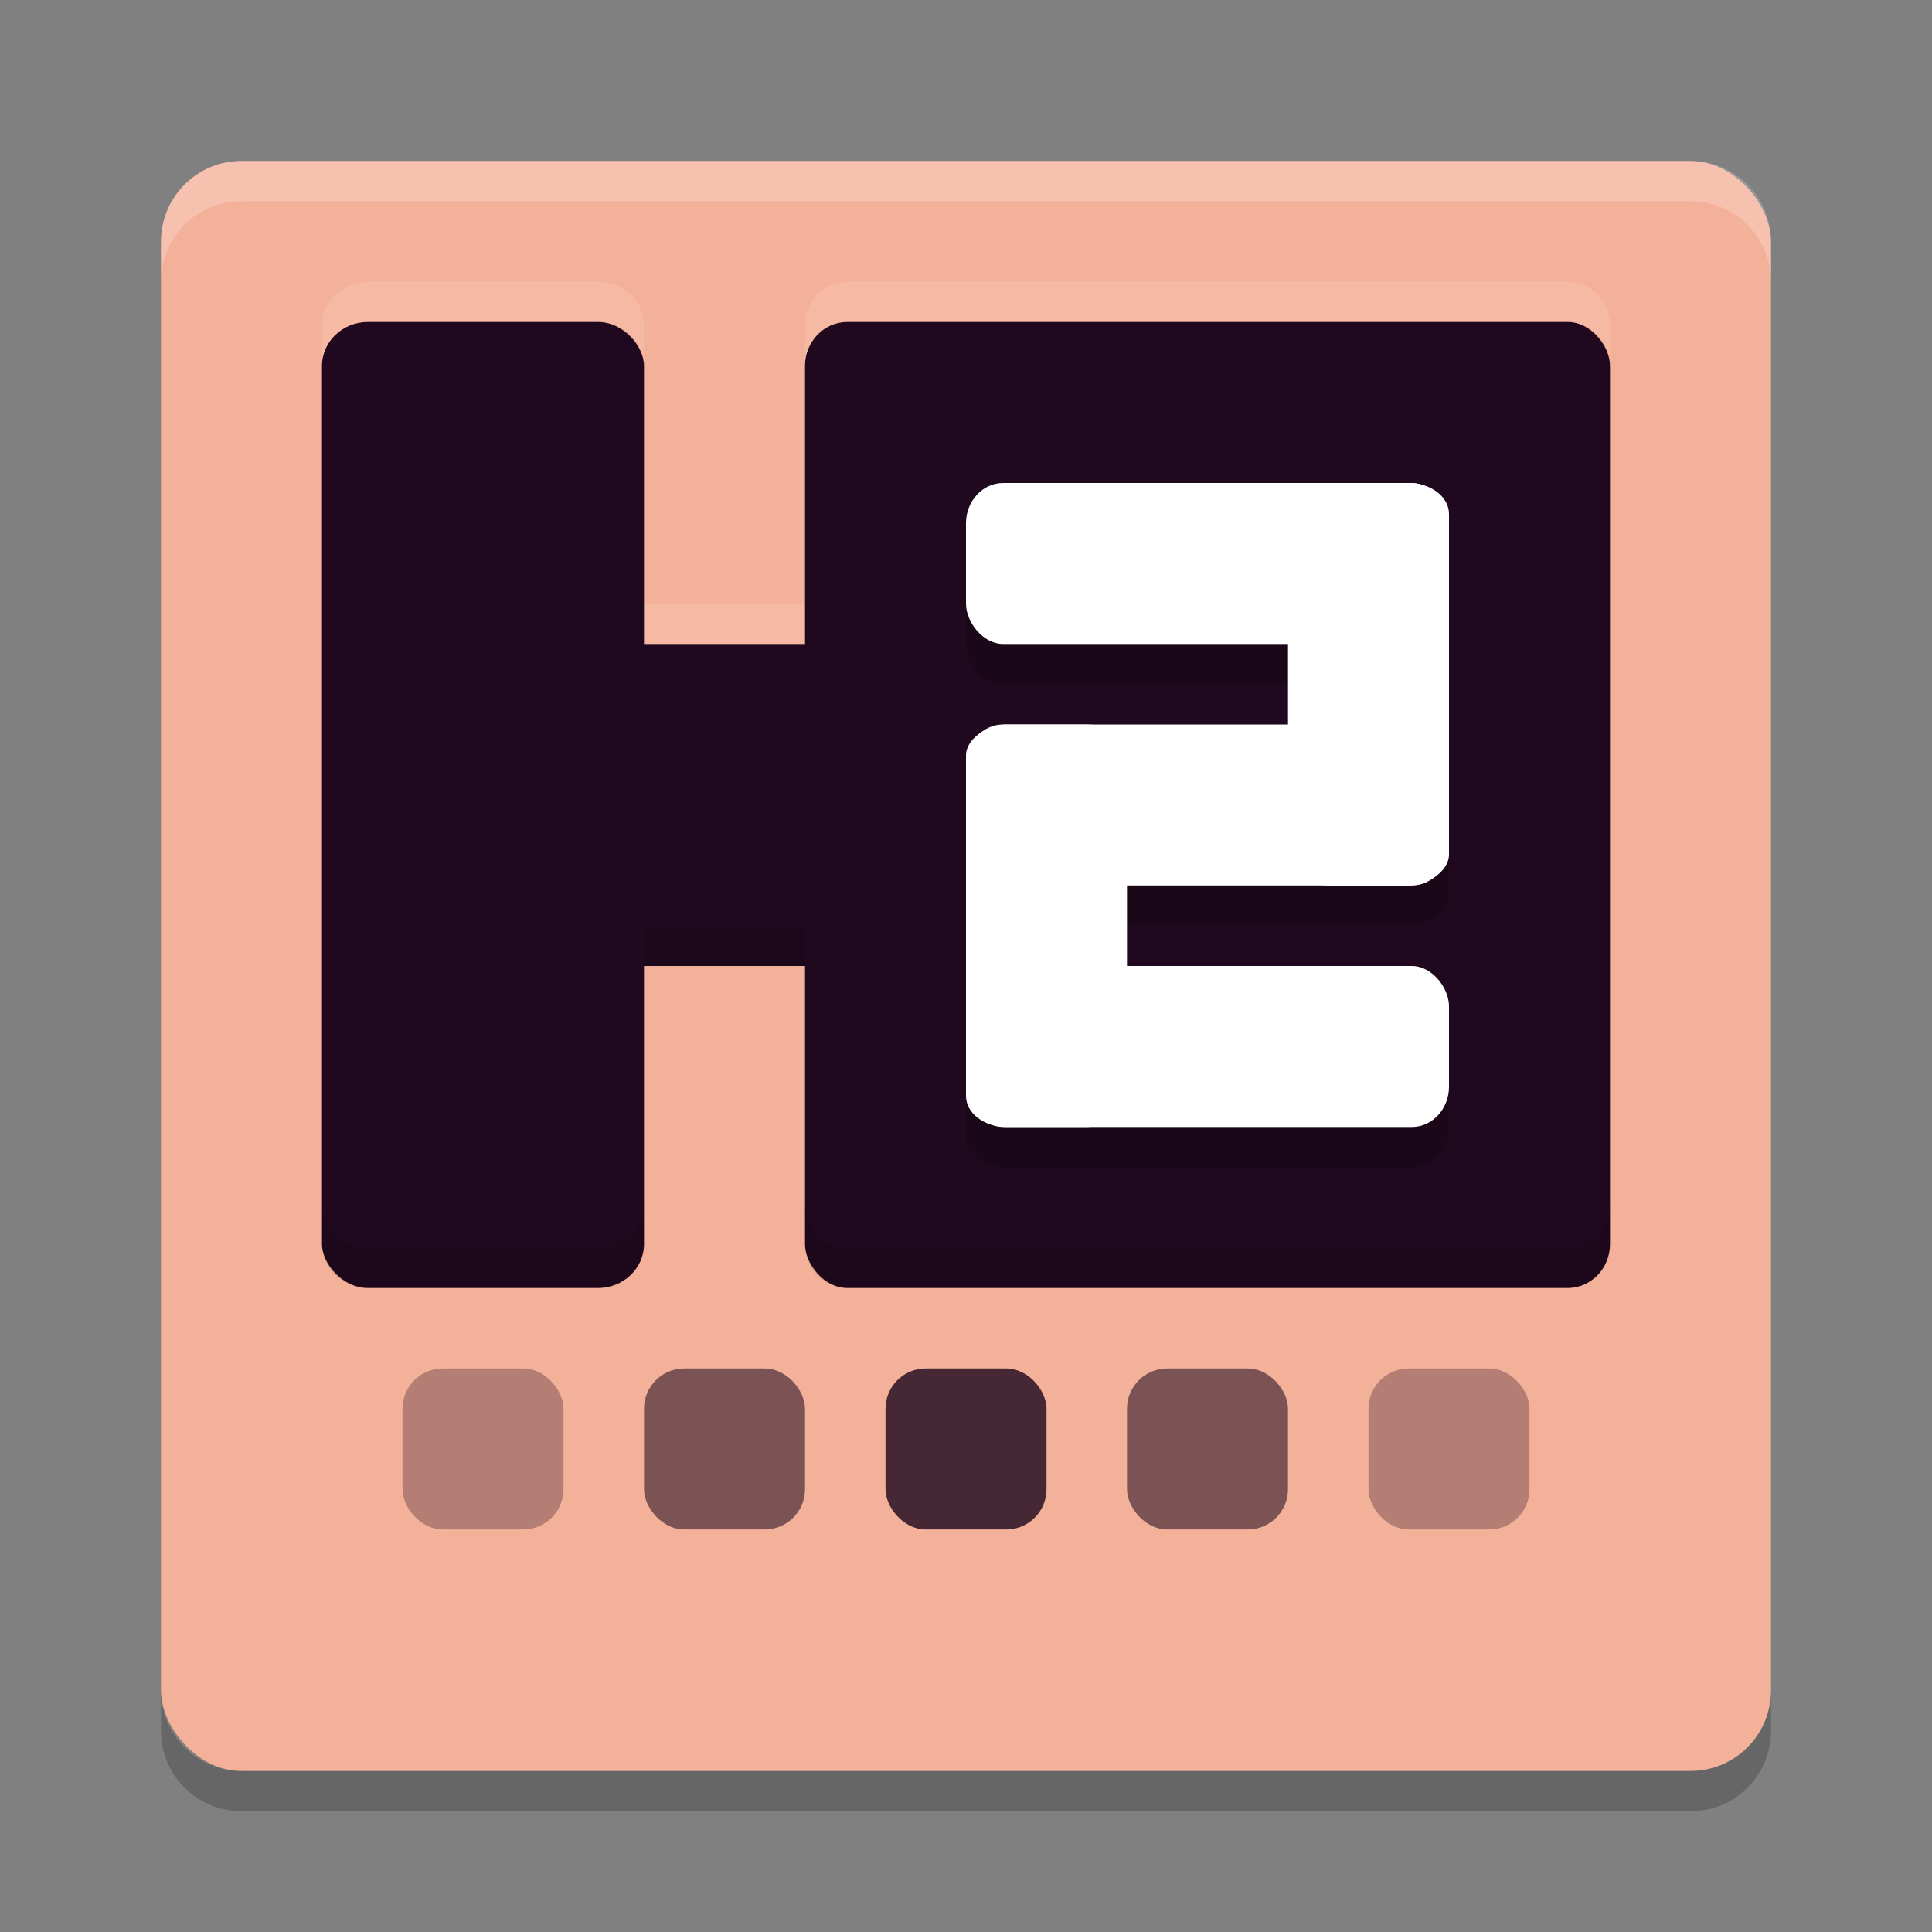 <svg xmlns="http://www.w3.org/2000/svg" width="24" height="24" version="1">
 <rect width="100%" height="100%" fill="#808080" stroke="none"/>
 <rect style="fill:#f4b19a" width="20" height="20" x="2" y="2" rx="1" ry="1"/>
 <path style="opacity:0.2;fill:#ffffff" d="M 3,2 C 2.446,2 2,2.446 2,3 v 0.5 c 0,-0.554 0.446,-1 1,-1 h 18 c 0.554,0 1,0.446 1,1 V 3 C 22,2.446 21.554,2 21,2 Z"/>
 <path style="opacity:0.2" d="m 3,22.5 c -0.554,0 -1,-0.446 -1,-1 V 21 c 0,0.554 0.446,1 1,1 h 18 c 0.554,0 1,-0.446 1,-1 v 0.5 c 0,0.554 -0.446,1 -1,1 z"/>
 <rect style="fill:#20091e" width="4" height="12" x="4" y="4" rx=".571" ry=".545"/>
 <rect style="fill:#20091e" width="10" height="12" x="10" y="4" rx=".526" ry=".545"/>
 <rect style="fill:#20091e" width="4" height="10.5" x="8" y="-15" rx=".571" ry=".5" transform="rotate(90)"/>
 <path style="opacity:0.2" d="m 12.461,6.5 c -0.256,0 -0.461,0.223 -0.461,0.5 v 1 c 0,0.277 0.205,0.5 0.461,0.5 H 16 v 1 h -3.539 c -0.031,0 -0.058,0.013 -0.088,0.02 -0.029,0.006 -0.058,0.008 -0.084,0.018 -0.008,0.003 -0.014,0.008 -0.021,0.012 C 12.11,9.613 12,9.737 12,9.885 v 0.115 1 2 1 0.115 c 0,0.147 0.11,0.271 0.268,0.336 0.007,0.004 0.014,0.008 0.021,0.012 0.026,0.009 0.055,0.012 0.084,0.018 0.03,0.006 0.057,0.02 0.088,0.02 h 5.078 C 17.795,14.5 18,14.277 18,14 v -1 c 0,-0.277 -0.205,-0.5 -0.461,-0.5 H 14 v -1 h 2.5 1 0.039 c 0.031,0 0.058,-0.013 0.088,-0.02 0.029,-0.006 0.058,-0.008 0.084,-0.018 0.008,-0.003 0.014,-0.008 0.021,-0.012 C 17.89,11.387 18,11.263 18,11.115 v -0.115 -1 -2 -1 -0.115 c 0,-0.147 -0.11,-0.271 -0.268,-0.336 -0.007,-0.004 -0.014,-0.008 -0.021,-0.012 -0.026,-0.009 -0.055,-0.012 -0.084,-0.018 -0.03,-0.006 -0.057,-0.02 -0.088,-0.02 H 17.5 h -1 z"/>
 <rect style="opacity:0.3;fill:#20091e" width="2" height="2" x="5" y="17" rx=".5" ry=".5"/>
 <rect style="opacity:0.56;fill:#20091e" width="2" height="2" x="8" y="17" rx=".5" ry=".5"/>
 <rect style="opacity:0.82;fill:#20091e" width="2" height="2" x="11" y="17" rx=".5" ry=".5"/>
 <rect style="opacity:0.56;fill:#20091e" width="2" height="2" x="14" y="17" rx=".5" ry=".5"/>
 <rect style="opacity:0.3;fill:#20091e" width="2" height="2" x="17" y="17" rx=".5" ry=".5"/>
 <rect style="fill:#ffffff" width="6" height="2" x="12" y="6" rx=".462" ry=".5"/>
 <rect style="fill:#ffffff" width="6" height="2" x="12" y="12" rx=".462" ry=".5"/>
 <rect style="fill:#ffffff" width="5" height="2" x="9" y="-14" rx=".385" ry=".5" transform="rotate(90)"/>
 <rect style="fill:#ffffff" width="6" height="2" x="-18" y="-11" rx=".462" ry=".5" transform="scale(-1)"/>
 <rect style="fill:#ffffff" width="5" height="2" x="6" y="-18" rx=".385" ry=".5" transform="rotate(90)"/>
 <path style="opacity:0.1" d="M 8 11.5 L 8 12 L 10 12 L 10 11.5 L 8 11.5 z M 4 14.955 L 4 15.455 C 4 15.757 4.256 16 4.572 16 L 7.428 16 C 7.744 16 8 15.757 8 15.455 L 8 14.955 C 8 15.257 7.744 15.5 7.428 15.5 L 4.572 15.5 C 4.256 15.5 4 15.257 4 14.955 z M 10 14.955 L 10 15.455 C 10 15.757 10.234 16 10.525 16 L 19.475 16 C 19.766 16 20 15.757 20 15.455 L 20 14.955 C 20 15.257 19.766 15.5 19.475 15.5 L 10.525 15.5 C 10.234 15.5 10 15.257 10 14.955 z"/>
 <path style="opacity:0.1;fill:#ffffff" d="M 4.572,3.5 C 4.256,3.5 4,3.743 4,4.045 v 0.5 C 4,4.243 4.256,4 4.572,4 H 7.428 C 7.744,4 8,4.243 8,4.545 v -0.5 C 8,3.743 7.744,3.5 7.428,3.5 Z m 5.953,0 C 10.234,3.5 10,3.743 10,4.045 v 0.5 C 10,4.243 10.234,4 10.525,4 h 8.949 C 19.766,4 20,4.243 20,4.545 v -0.5 C 20,3.743 19.766,3.5 19.475,3.5 Z M 8,7.5 V 8 h 2 V 7.5 Z"/>
</svg>
